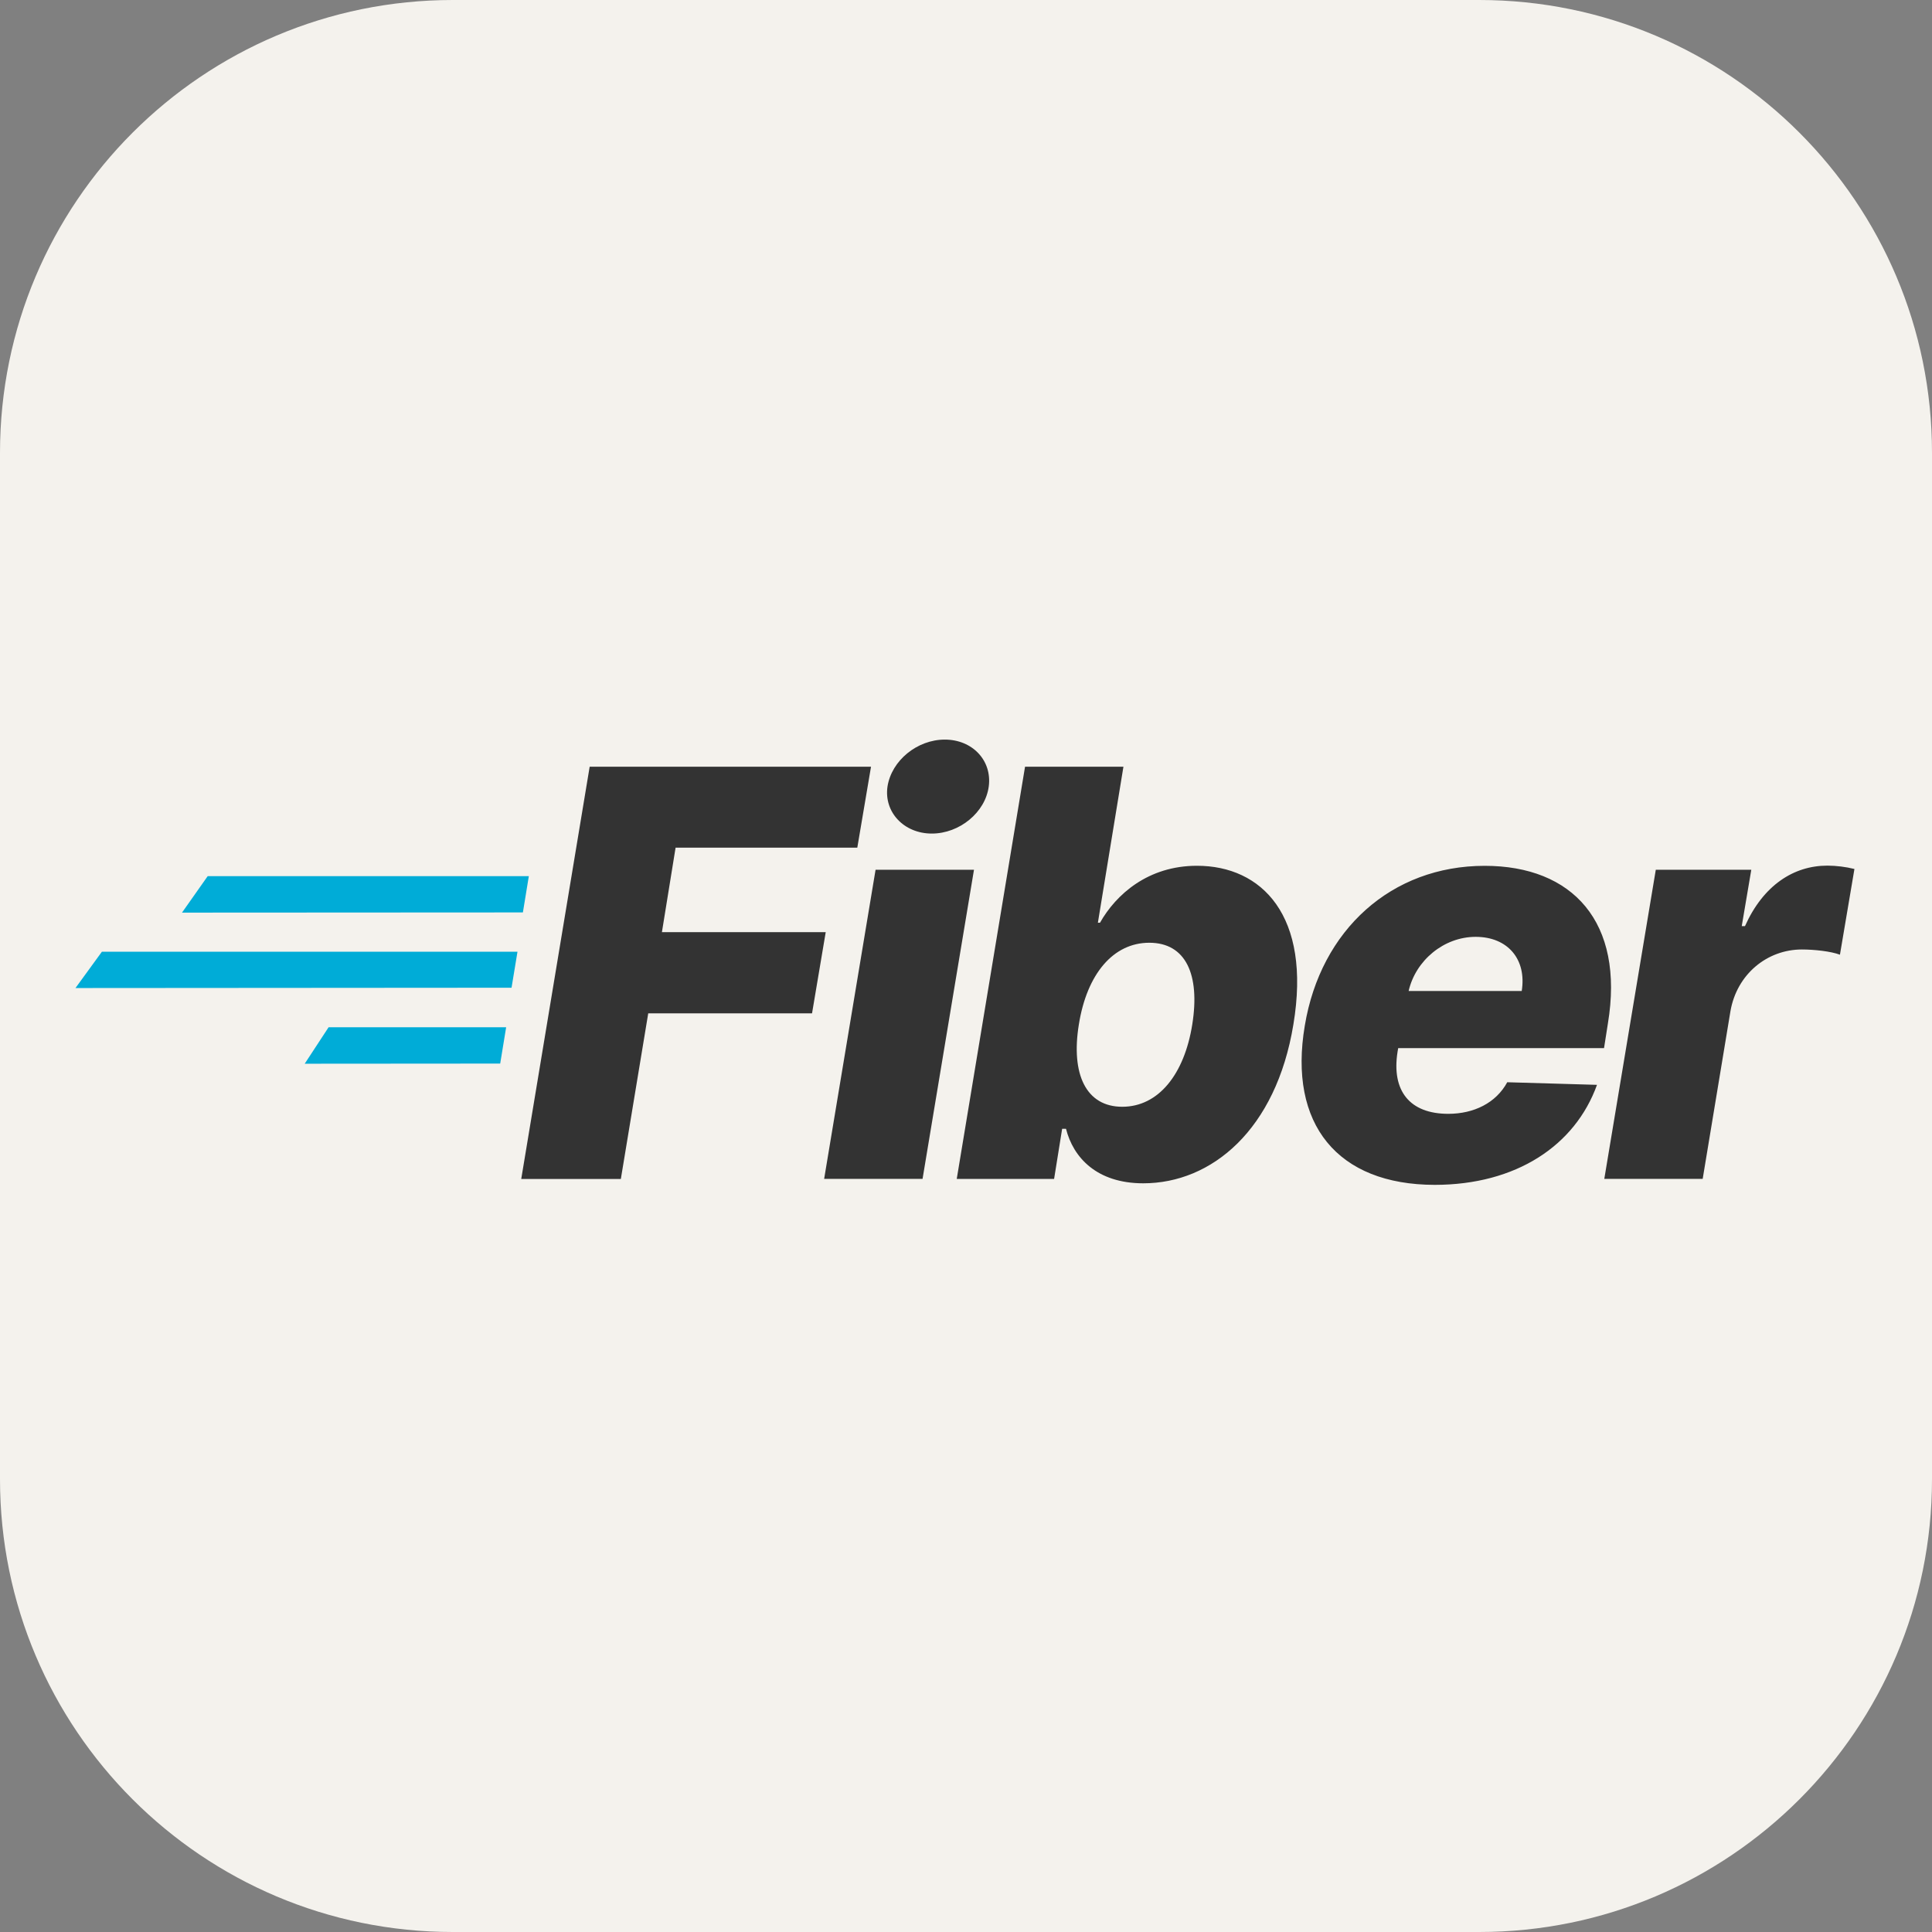 <svg xmlns="http://www.w3.org/2000/svg" width="256" height="256" fill="none"><rect width="100%" height="100%" fill="#808080" stroke="none"/><path fill="#F4F2ED" d="M196 0H60C26.863 0 0 26.863 0 60v136c0 33.137 26.863 60 60 60h136c33.137 0 60-26.863 60-60V60c0-33.137-26.863-60-60-60"/><path fill="#333" d="M78.134 101.597h37.279l-1.816 10.721H89.519l-1.812 11.199h21.705l-1.813 10.756H85.894l-3.629 21.946H69.067zm37.883 13.654h13.04l-6.814 40.958h-13.04zm1.582-11.038c.537-3.432 3.926-6.213 7.592-6.213 3.667 0 6.28 2.781 5.824 6.213-.455 3.433-3.866 6.239-7.545 6.239s-6.371-2.829-5.871-6.239m18.224-2.616h13.037l-3.385 20.667h.279c2.132-3.761 6.374-7.545 12.853-7.545 8.561 0 15.185 6.587 12.771 21.038-2.293 13.945-10.825 21.037-19.892 21.037-6.185 0-9.279-3.438-10.237-7.225h-.51l-1.066 6.643h-12.901zm12.879 45.055c4.799 0 8.225-4.293 9.279-10.905 1.053-6.611-.854-10.828-5.695-10.828-4.773 0-8.266 4.134-9.332 10.828-1.079 6.622.974 10.905 5.748 10.905m24.192-10.756c2.103-12.692 11.49-21.17 23.837-21.17 11.626 0 18.56 7.437 16.321 20.904l-.51 3.252h-27.276l-.082.481c-.826 5.201 1.626 8.225 6.719 8.225 3.388 0 6.327-1.439 7.814-4.185l11.892.345C208.705 151.802 200.891 157 190.097 157c-12.86-.019-19.418-8.016-17.203-21.104m28.744-4.587c.667-4.186-1.842-7.172-6.106-7.172-4.214 0-7.947 3.119-8.88 7.172zm17.763-16.058h12.654l-1.265 7.466h.427c2.426-5.413 6.45-8.017 10.93-8.017 1.205.008 2.404.157 3.575.443l-1.921 11.36c-1.199-.452-3.413-.692-5.039-.692-4.613 0-8.615 3.28-9.466 8.158l-3.682 22.24h-13.037z"/><path fill="#00ACD7" d="M70.073 116.095H27.52l-3.404 4.831 45.17-.025zm-1.503 10.013H13.502L10 130.92l57.782-.041zm-1.503 10.009H43.54l-3.164 4.831 25.903-.019z"/></svg>